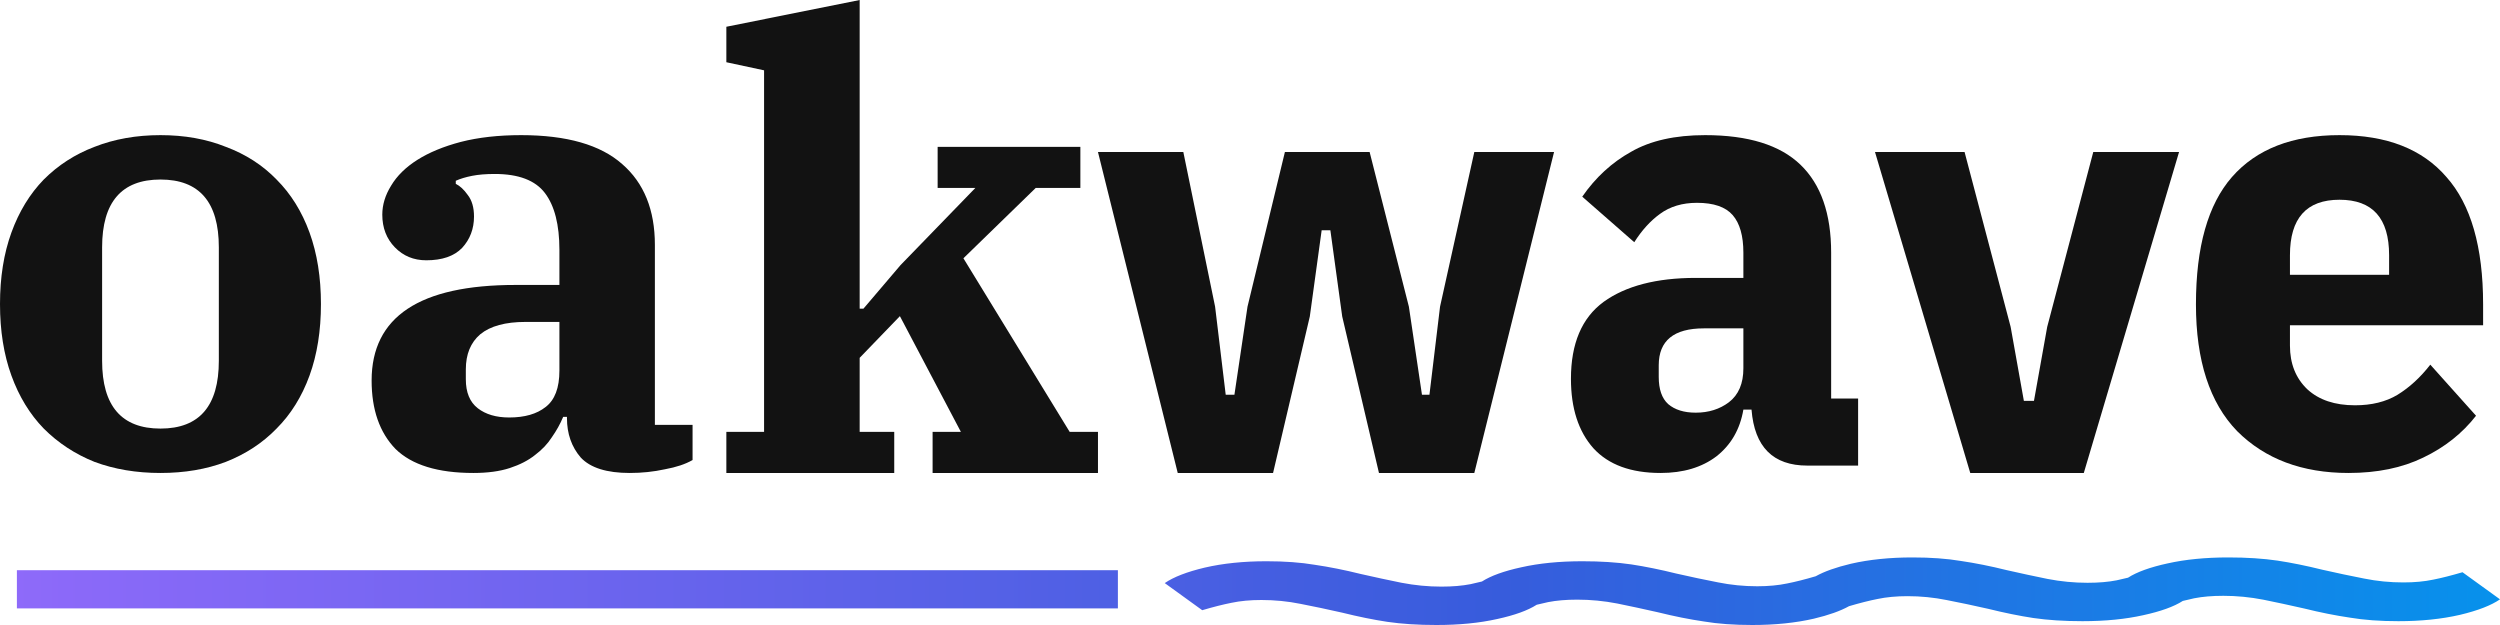 <?xml version="1.0" encoding="UTF-8"?>
<svg width="148px" height="37px" viewBox="0 0 148 37" version="1.1" xmlns="http://www.w3.org/2000/svg" xmlns:xlink="http://www.w3.org/1999/xlink">
    <title>logo/horizontal/black</title>
    <defs>
        <linearGradient x1="0%" y1="0%" x2="105%" y2="0%" id="linearGradient-1">
            <stop stop-color="#8F6AFA" offset="0%"></stop>
            <stop stop-color="#375CDC" offset="56.771%"></stop>
            <stop stop-color="#0099EE" offset="100%"></stop>
        </linearGradient>
    </defs>
    <g id="🌱-UI-Elements" stroke="none" stroke-width="1" fill="none" fill-rule="evenodd">
        <g id="Artboard" transform="translate(-900, -261)">
            <g id="Group" transform="translate(876, 250)">
                <g id="lightbglogo" transform="translate(24, 11)">
                    <path d="M9.5,25.372 C11.803,25.372 12.955,24.034 12.955,21.358 L12.955,14.642 C12.955,11.966 11.803,10.628 9.5,10.628 C7.197,10.628 6.045,11.966 6.045,14.642 L6.045,21.358 C6.045,24.034 7.197,25.372 9.5,25.372 Z M9.5,28 C8.073,28 6.771,27.781 5.595,27.343 C4.443,26.881 3.442,26.224 2.591,25.372 C1.765,24.521 1.126,23.474 0.676,22.234 C0.225,20.993 0,19.582 0,18 C0,16.418 0.225,15.007 0.676,13.766 C1.126,12.526 1.765,11.479 2.591,10.628 C3.442,9.776 4.443,9.131 5.595,8.693 C6.771,8.231 8.073,8 9.5,8 C10.927,8 12.216,8.231 13.368,8.693 C14.544,9.131 15.545,9.776 16.372,10.628 C17.223,11.479 17.873,12.526 18.324,13.766 C18.775,15.007 19,16.418 19,18 C19,19.582 18.775,20.993 18.324,22.234 C17.873,23.474 17.223,24.521 16.372,25.372 C15.545,26.224 14.544,26.881 13.368,27.343 C12.216,27.781 10.927,28 9.5,28 Z" id="Shape" fill="#121212" fill-rule="nonzero"></path>
                    <path d="M28.023,28 C25.917,28 24.38,27.526 23.413,26.577 C22.471,25.603 22,24.253 22,22.526 C22,18.754 24.838,16.869 30.515,16.869 L33.117,16.869 L33.117,14.788 C33.117,13.304 32.832,12.185 32.262,11.431 C31.692,10.676 30.701,10.299 29.288,10.299 C28.767,10.299 28.321,10.336 27.949,10.409 C27.577,10.482 27.255,10.579 26.982,10.701 L26.982,10.883 C27.23,11.005 27.466,11.224 27.689,11.54 C27.937,11.856 28.061,12.282 28.061,12.817 C28.061,13.547 27.825,14.168 27.354,14.679 C26.883,15.165 26.177,15.409 25.235,15.409 C24.491,15.409 23.871,15.153 23.376,14.642 C22.88,14.131 22.632,13.487 22.632,12.708 C22.632,12.124 22.806,11.552 23.153,10.993 C23.5,10.409 24.02,9.898 24.714,9.46 C25.408,9.022 26.264,8.669 27.28,8.401 C28.321,8.134 29.511,8 30.849,8 C33.551,8 35.547,8.572 36.836,9.715 C38.125,10.835 38.769,12.428 38.769,14.496 L38.769,25.153 L41,25.153 L41,27.234 C40.579,27.477 40.033,27.659 39.364,27.781 C38.695,27.927 38.001,28 37.282,28 C35.918,28 34.952,27.696 34.382,27.088 C33.836,26.455 33.564,25.676 33.564,24.752 L33.564,24.679 L33.34,24.679 C33.167,25.092 32.944,25.494 32.671,25.883 C32.423,26.273 32.089,26.625 31.667,26.942 C31.271,27.258 30.775,27.513 30.18,27.708 C29.585,27.903 28.866,28 28.023,28 Z M30.143,24.715 C31.06,24.715 31.779,24.509 32.299,24.095 C32.845,23.681 33.117,22.964 33.117,21.942 L33.117,19.058 L31.11,19.058 C29.92,19.058 29.027,19.302 28.433,19.788 C27.862,20.275 27.577,20.968 27.577,21.869 L27.577,22.453 C27.577,23.231 27.813,23.803 28.284,24.168 C28.755,24.533 29.374,24.715 30.143,24.715 Z" id="Shape" fill="#121212" fill-rule="nonzero"></path>
                    <polygon id="Path" fill="#121212" fill-rule="nonzero" points="43 25.568 45.233 25.568 45.233 4.163 43 3.684 43 1.584 50.892 0 50.892 18.274 51.115 18.274 53.311 15.695 57.741 11.126 55.508 11.126 55.508 8.695 63.958 8.695 63.958 11.126 61.315 11.126 57.034 15.29 63.325 25.568 65 25.568 65 28 55.21 28 55.21 25.568 56.885 25.568 53.274 18.716 50.892 21.184 50.892 25.568 52.939 25.568 52.939 28 43 28"></polygon>
                    <polygon id="Path" fill="#121212" fill-rule="nonzero" points="65 9 70.053 9 71.934 18.156 72.562 23.368 73.078 23.368 73.852 18.156 76.066 9 81.082 9 83.406 18.156 84.18 23.368 84.623 23.368 85.25 18.156 87.279 9 92 9 87.279 28 81.635 28 79.459 18.735 78.758 13.632 78.242 13.632 77.541 18.735 75.365 28 69.722 28"></polygon>
                    <path d="M106.993,27.563 C104.965,27.563 103.864,26.458 103.69,24.248 L103.208,24.248 C103.01,25.413 102.478,26.336 101.612,27.016 C100.746,27.672 99.644,28 98.308,28 C96.551,28 95.228,27.514 94.336,26.543 C93.446,25.547 93,24.175 93,22.426 C93,20.338 93.643,18.82 94.93,17.873 C96.242,16.925 98.061,16.452 100.387,16.452 L103.208,16.452 L103.208,14.958 C103.208,13.962 102.997,13.222 102.577,12.736 C102.156,12.25 101.451,12.007 100.461,12.007 C99.595,12.007 98.865,12.226 98.271,12.663 C97.702,13.076 97.195,13.634 96.749,14.339 L93.669,11.643 C94.46,10.502 95.425,9.615 96.564,8.984 C97.702,8.328 99.162,8 100.943,8 C103.492,8 105.373,8.583 106.585,9.749 C107.798,10.914 108.404,12.651 108.404,14.958 L108.404,23.592 L110,23.592 L110,27.563 L106.993,27.563 Z M100.387,24.43 C101.154,24.43 101.809,24.223 102.354,23.811 C102.923,23.373 103.208,22.706 103.208,21.807 L103.208,19.439 L100.869,19.439 C99.088,19.439 98.197,20.168 98.197,21.625 L98.197,22.317 C98.197,23.046 98.382,23.58 98.753,23.92 C99.15,24.26 99.694,24.43 100.387,24.43 Z" id="Shape" fill="#121212" fill-rule="nonzero"></path>
                    <polygon id="Path" fill="#121212" fill-rule="nonzero" points="116.639 28 111 9 116.303 9 119.03 19.35 119.813 23.73 120.411 23.73 121.195 19.35 123.921 9 129 9 123.361 28"></polygon>
                    <path d="M139.034,28 C136.289,28 134.091,27.174 132.439,25.523 C130.813,23.847 130,21.345 130,18.018 C130,14.618 130.712,12.104 132.134,10.477 C133.583,8.826 135.705,8 138.5,8 C141.295,8 143.404,8.826 144.827,10.477 C146.276,12.104 147,14.618 147,18.018 L147,19.257 L135.565,19.257 L135.565,20.459 C135.565,21.528 135.908,22.39 136.594,23.046 C137.28,23.677 138.22,23.993 139.414,23.993 C140.406,23.993 141.244,23.786 141.931,23.373 C142.642,22.936 143.29,22.341 143.874,21.588 L146.581,24.612 C145.768,25.656 144.725,26.482 143.455,27.089 C142.21,27.696 140.736,28 139.034,28 Z M138.5,11.825 C136.543,11.825 135.565,12.918 135.565,15.104 L135.565,16.27 L141.435,16.27 L141.435,15.104 C141.435,12.918 140.457,11.825 138.5,11.825 Z" id="Shape" fill="#121212" fill-rule="nonzero"></path>
                    <path d="M120.372,36.586 C121.227,36.711 122.197,36.774 123.283,36.774 C124.631,36.774 125.831,36.655 126.883,36.419 C127.916,36.194 128.696,35.913 129.222,35.575 C129.458,35.516 129.683,35.464 129.896,35.418 C130.39,35.321 130.965,35.272 131.623,35.272 C132.412,35.272 133.202,35.349 133.991,35.502 C134.747,35.655 135.553,35.828 136.408,36.023 C137.361,36.259 138.266,36.44 139.121,36.565 C139.943,36.704 140.897,36.774 141.982,36.774 C143.33,36.774 144.547,36.649 145.632,36.398 C146.685,36.148 147.474,35.842 148,35.481 L145.78,33.876 C145.122,34.07 144.547,34.216 144.054,34.313 C143.528,34.425 142.935,34.48 142.278,34.48 C141.488,34.48 140.716,34.404 139.959,34.251 C139.17,34.098 138.348,33.924 137.493,33.73 C136.54,33.493 135.651,33.313 134.829,33.188 C133.974,33.063 133.004,33 131.919,33 C130.571,33 129.371,33.118 128.318,33.354 C127.285,33.579 126.505,33.861 125.979,34.199 C125.743,34.258 125.519,34.31 125.305,34.355 C124.811,34.452 124.236,34.501 123.579,34.501 C122.79,34.501 122,34.425 121.211,34.272 C120.454,34.119 119.648,33.945 118.793,33.751 C117.84,33.514 116.936,33.334 116.08,33.208 C115.259,33.07 114.304,33 113.219,33 C111.871,33 110.654,33.125 109.569,33.375 C108.695,33.583 108.002,33.829 107.49,34.114 C106.85,34.303 106.288,34.445 105.805,34.54 C105.279,34.651 104.687,34.707 104.03,34.707 C103.24,34.707 102.467,34.63 101.711,34.477 C100.922,34.324 100.099,34.151 99.245,33.956 C98.29,33.72 97.403,33.539 96.581,33.414 C95.726,33.289 94.755,33.226 93.67,33.226 C92.322,33.226 91.121,33.345 90.07,33.581 C89.036,33.806 88.257,34.087 87.731,34.425 C87.495,34.484 87.27,34.536 87.057,34.582 C86.563,34.679 85.987,34.728 85.33,34.728 C84.54,34.728 83.751,34.651 82.962,34.498 C82.206,34.345 81.4,34.172 80.545,33.977 C79.592,33.741 78.687,33.56 77.832,33.435 C77.01,33.296 76.056,33.226 74.971,33.226 C73.623,33.226 72.406,33.351 71.321,33.602 C70.268,33.852 69.479,34.158 68.953,34.519 L71.172,36.124 C71.83,35.93 72.406,35.784 72.899,35.687 C73.425,35.575 74.017,35.52 74.675,35.52 C75.465,35.52 76.237,35.596 76.993,35.749 C77.783,35.902 78.605,36.076 79.46,36.27 C80.413,36.507 81.302,36.687 82.124,36.812 C82.979,36.937 83.949,37 85.034,37 C86.382,37 87.582,36.882 88.635,36.646 C89.668,36.421 90.447,36.139 90.974,35.801 C91.209,35.742 91.434,35.69 91.648,35.645 C92.141,35.548 92.717,35.499 93.374,35.499 C94.163,35.499 94.953,35.575 95.742,35.728 C96.499,35.881 97.304,36.055 98.159,36.249 C99.113,36.486 100.017,36.666 100.873,36.792 C101.694,36.93 102.648,37 103.734,37 C105.082,37 106.298,36.875 107.384,36.625 C108.258,36.417 108.951,36.171 109.462,35.886 C110.103,35.697 110.665,35.555 111.147,35.46 C111.674,35.349 112.266,35.293 112.923,35.293 C113.713,35.293 114.485,35.37 115.242,35.523 C116.031,35.676 116.853,35.849 117.708,36.044 C118.662,36.28 119.55,36.461 120.372,36.586 Z M1,33.755 L1,36.019 L66.179,36.019 L66.179,33.755 L1,33.755 Z" id="Shape" fill="url(#linearGradient-1)"></path>
                </g>
            </g>
        </g>
    </g>
</svg>